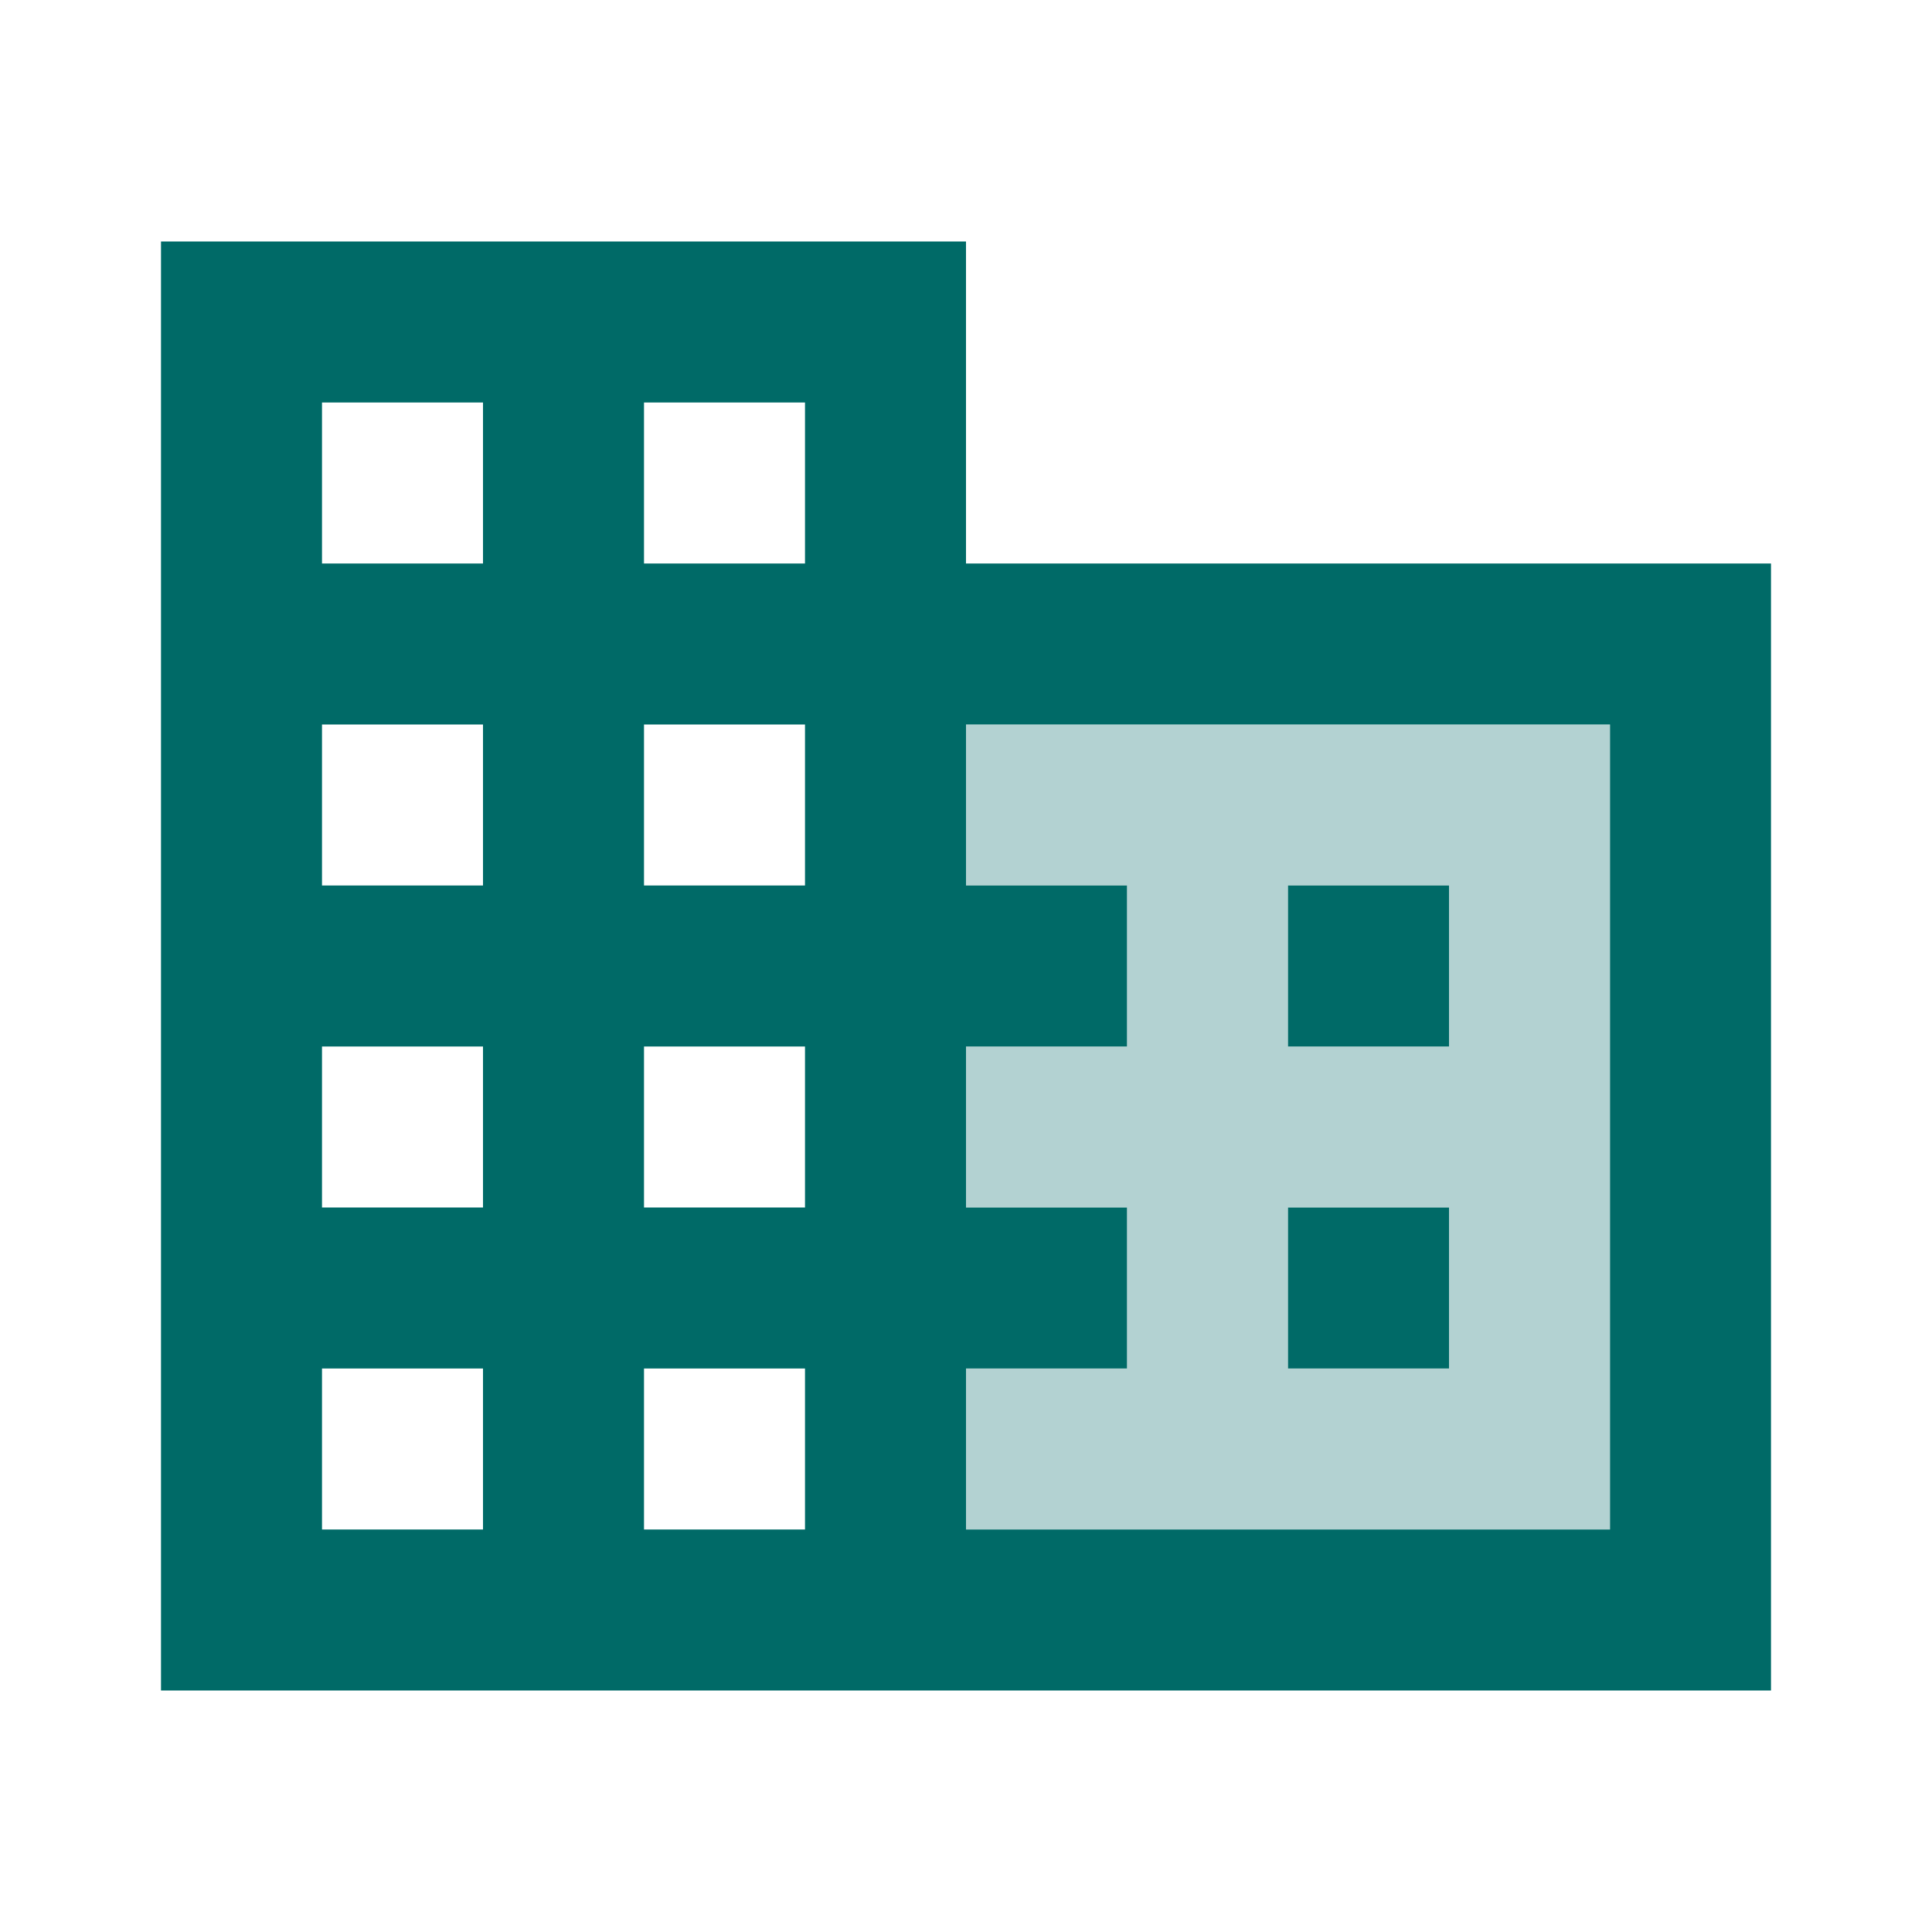 <svg width="48" height="48" viewBox="0 0 48 48" fill="none" xmlns="http://www.w3.org/2000/svg">
<g clip-path="url(#clip0_59_10945)">
<path opacity="0.3" d="M24 22H28V26H24V30H28V34H24V38H40V18H24V22ZM32 22H36V26H32V22ZM32 30H36V34H32V30Z" fill="#006A67"/>
<path d="M32 30H36V34H32V30ZM32 22H36V26H32V22ZM44 14H24V6H4V42H44V14ZM12 38H8V34H12V38ZM12 30H8V26H12V30ZM12 22H8V18H12V22ZM12 14H8V10H12V14ZM20 38H16V34H20V38ZM20 30H16V26H20V30ZM20 22H16V18H20V22ZM20 14H16V10H20V14ZM40 38H24V34H28V30H24V26H28V22H24V18H40V38Z" fill="#006A67"/>
</g>
<defs>
<clipPath id="clip0_59_10945">
<rect width="48" height="48" fill="white"/>
</clipPath>
</defs>
</svg>
